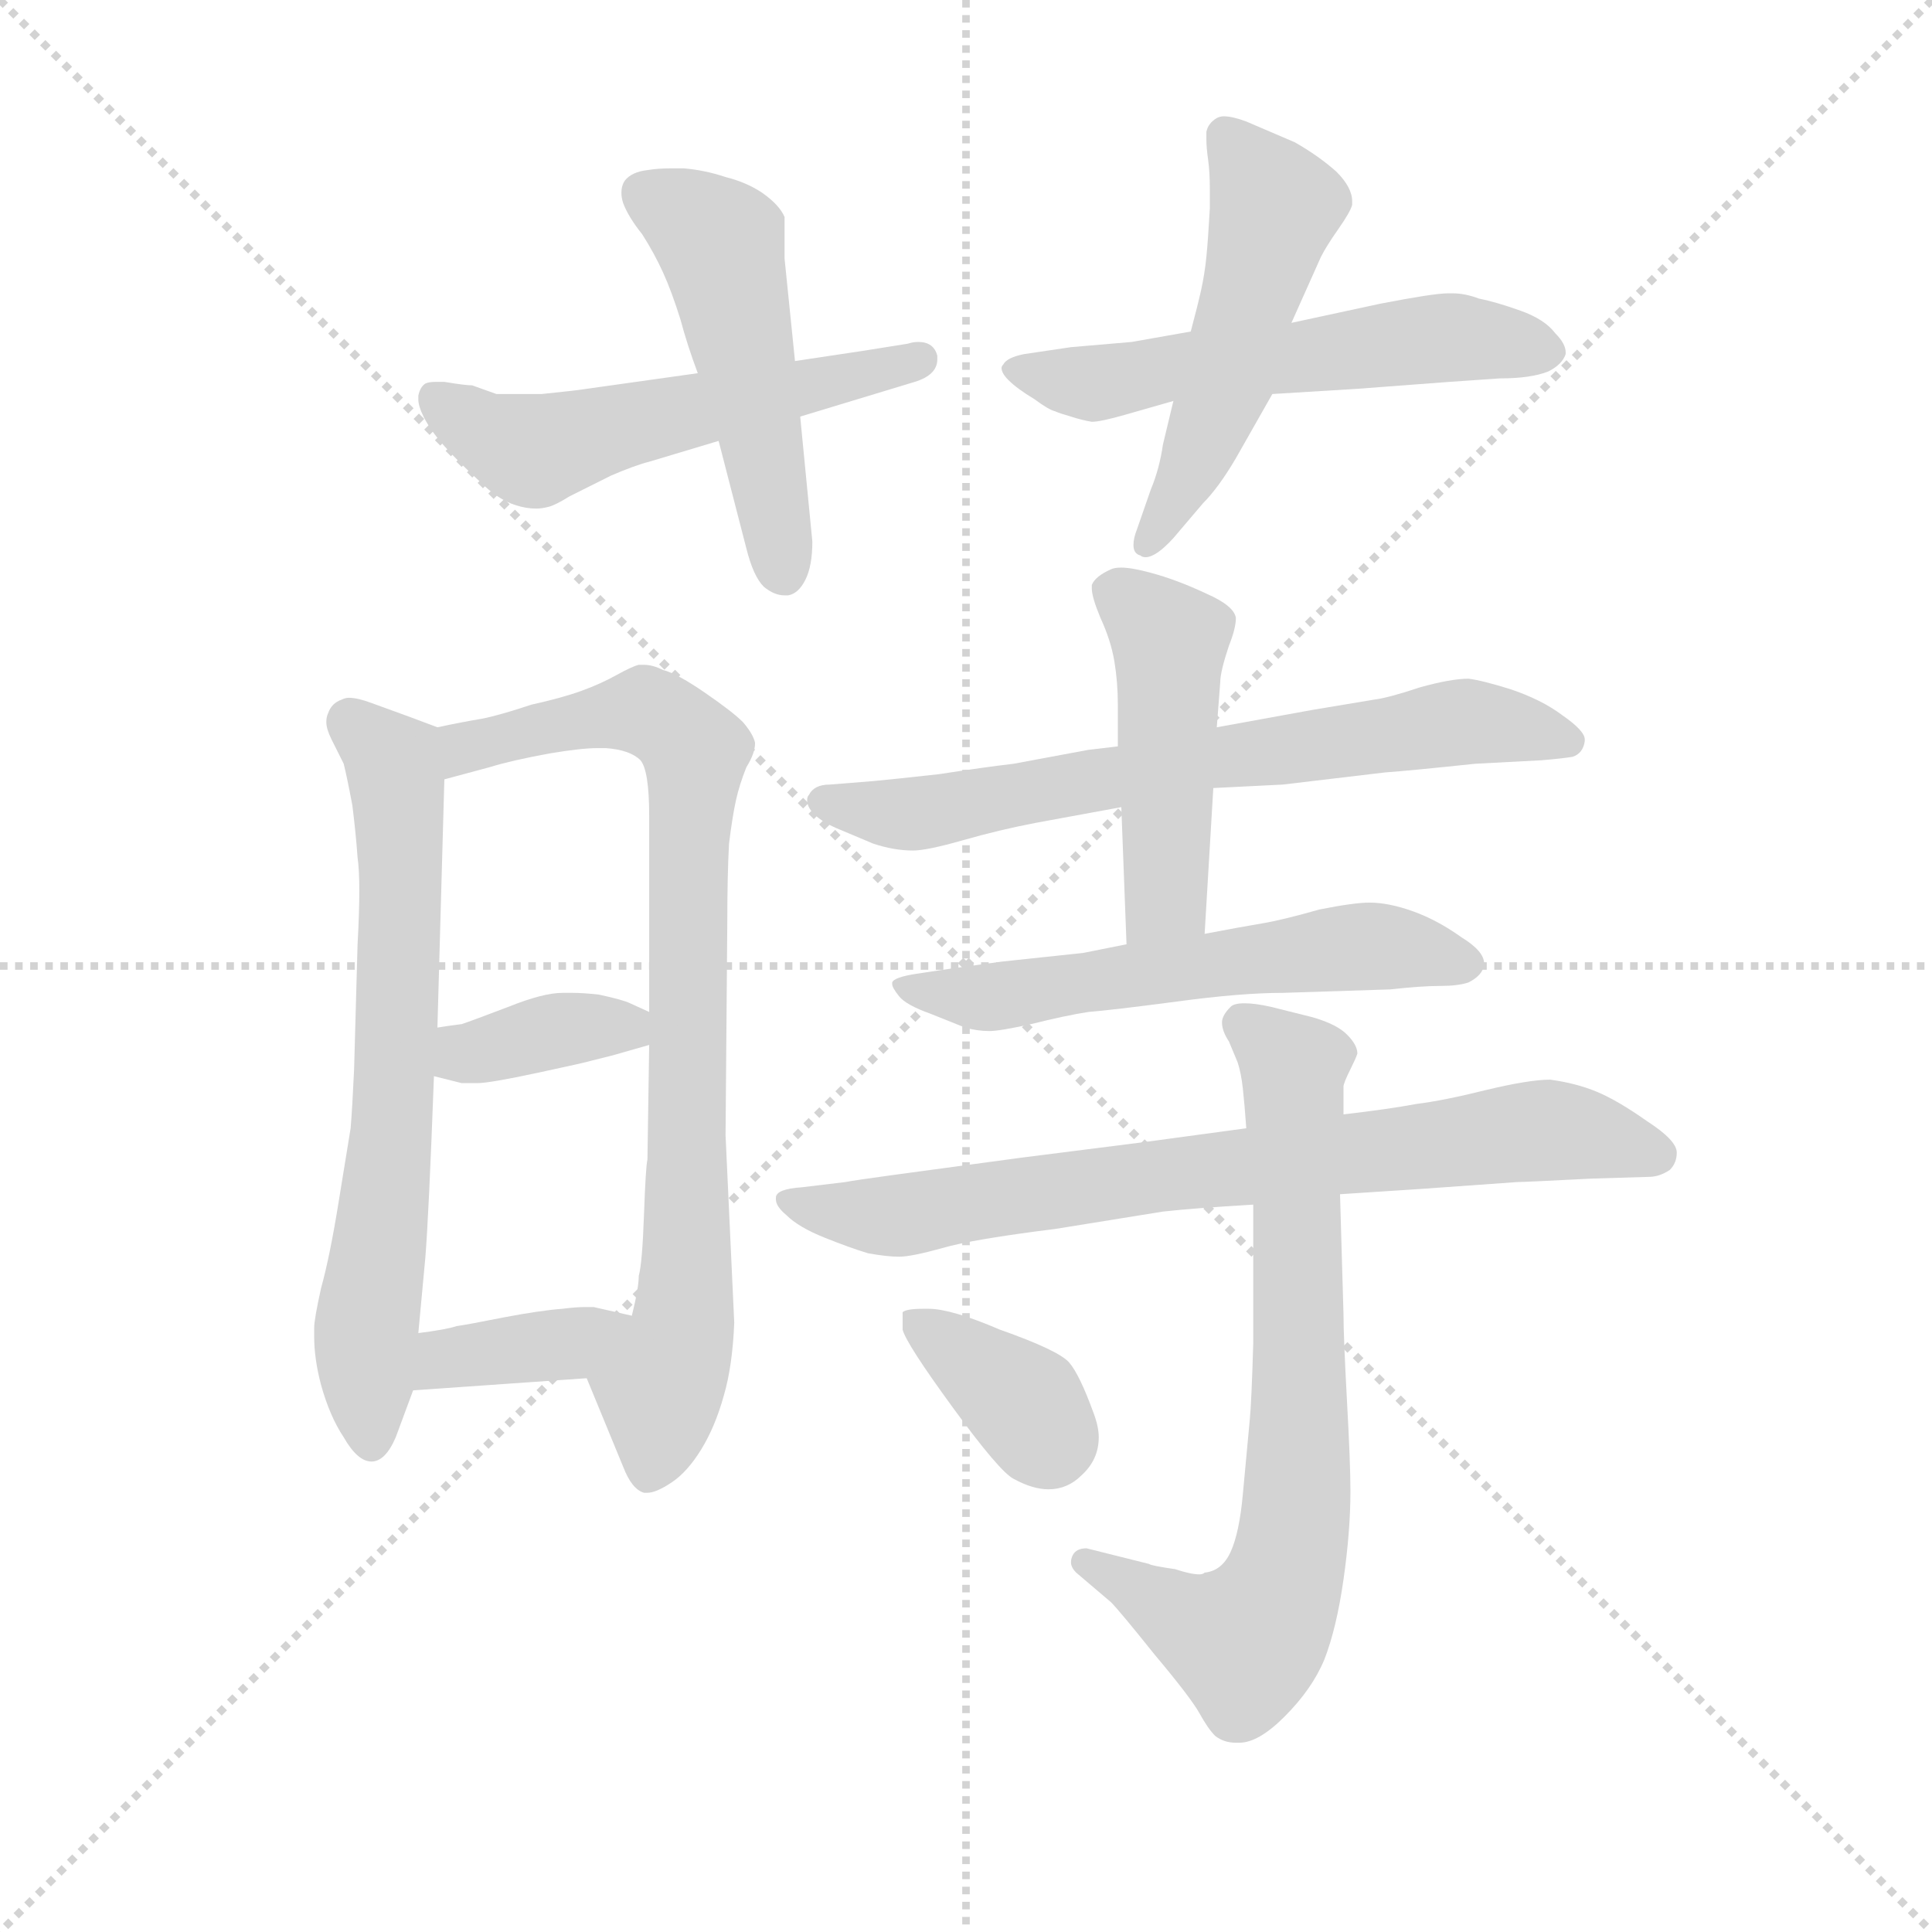 <svg version="1.1" viewBox="0 0 1024 1024" xmlns="http://www.w3.org/2000/svg">
  <g stroke="lightgray" stroke-dasharray="1,1" stroke-width="1" transform="scale(4, 4)">
    <line x1="0" y1="0" x2="256" y2="256"></line>
    <line x1="256" y1="0" x2="0" y2="256"></line>
    <line x1="128" y1="0" x2="128" y2="256"></line>
    <line x1="0" y1="128" x2="256" y2="128"></line>
  </g>
  <g transform="scale(0.92, -0.92) translate(60, -850)">
    <style type="text/css">
      
        @keyframes keyframes0 {
          from {
            stroke: blue;
            stroke-dashoffset: 552;
            stroke-width: 128;
          }
          64% {
            animation-timing-function: step-end;
            stroke: blue;
            stroke-dashoffset: 0;
            stroke-width: 128;
          }
          to {
            stroke: black;
            stroke-width: 1024;
          }
        }
        #make-me-a-hanzi-animation-0 {
          animation: keyframes0 0.699s both;
          animation-delay: 0s;
          animation-timing-function: linear;
        }
      
        @keyframes keyframes1 {
          from {
            stroke: blue;
            stroke-dashoffset: 504;
            stroke-width: 128;
          }
          62% {
            animation-timing-function: step-end;
            stroke: blue;
            stroke-dashoffset: 0;
            stroke-width: 128;
          }
          to {
            stroke: black;
            stroke-width: 1024;
          }
        }
        #make-me-a-hanzi-animation-1 {
          animation: keyframes1 0.66s both;
          animation-delay: 0.699s;
          animation-timing-function: linear;
        }
      
        @keyframes keyframes2 {
          from {
            stroke: blue;
            stroke-dashoffset: 568;
            stroke-width: 128;
          }
          65% {
            animation-timing-function: step-end;
            stroke: blue;
            stroke-dashoffset: 0;
            stroke-width: 128;
          }
          to {
            stroke: black;
            stroke-width: 1024;
          }
        }
        #make-me-a-hanzi-animation-2 {
          animation: keyframes2 0.712s both;
          animation-delay: 1.359s;
          animation-timing-function: linear;
        }
      
        @keyframes keyframes3 {
          from {
            stroke: blue;
            stroke-dashoffset: 515;
            stroke-width: 128;
          }
          63% {
            animation-timing-function: step-end;
            stroke: blue;
            stroke-dashoffset: 0;
            stroke-width: 128;
          }
          to {
            stroke: black;
            stroke-width: 1024;
          }
        }
        #make-me-a-hanzi-animation-3 {
          animation: keyframes3 0.669s both;
          animation-delay: 2.072s;
          animation-timing-function: linear;
        }
      
        @keyframes keyframes4 {
          from {
            stroke: blue;
            stroke-dashoffset: 684;
            stroke-width: 128;
          }
          69% {
            animation-timing-function: step-end;
            stroke: blue;
            stroke-dashoffset: 0;
            stroke-width: 128;
          }
          to {
            stroke: black;
            stroke-width: 1024;
          }
        }
        #make-me-a-hanzi-animation-4 {
          animation: keyframes4 0.807s both;
          animation-delay: 2.741s;
          animation-timing-function: linear;
        }
      
        @keyframes keyframes5 {
          from {
            stroke: blue;
            stroke-dashoffset: 833;
            stroke-width: 128;
          }
          73% {
            animation-timing-function: step-end;
            stroke: blue;
            stroke-dashoffset: 0;
            stroke-width: 128;
          }
          to {
            stroke: black;
            stroke-width: 1024;
          }
        }
        #make-me-a-hanzi-animation-5 {
          animation: keyframes5 0.928s both;
          animation-delay: 3.547s;
          animation-timing-function: linear;
        }
      
        @keyframes keyframes6 {
          from {
            stroke: blue;
            stroke-dashoffset: 371;
            stroke-width: 128;
          }
          55% {
            animation-timing-function: step-end;
            stroke: blue;
            stroke-dashoffset: 0;
            stroke-width: 128;
          }
          to {
            stroke: black;
            stroke-width: 1024;
          }
        }
        #make-me-a-hanzi-animation-6 {
          animation: keyframes6 0.552s both;
          animation-delay: 4.475s;
          animation-timing-function: linear;
        }
      
        @keyframes keyframes7 {
          from {
            stroke: blue;
            stroke-dashoffset: 377;
            stroke-width: 128;
          }
          55% {
            animation-timing-function: step-end;
            stroke: blue;
            stroke-dashoffset: 0;
            stroke-width: 128;
          }
          to {
            stroke: black;
            stroke-width: 1024;
          }
        }
        #make-me-a-hanzi-animation-7 {
          animation: keyframes7 0.557s both;
          animation-delay: 5.027s;
          animation-timing-function: linear;
        }
      
        @keyframes keyframes8 {
          from {
            stroke: blue;
            stroke-dashoffset: 694;
            stroke-width: 128;
          }
          69% {
            animation-timing-function: step-end;
            stroke: blue;
            stroke-dashoffset: 0;
            stroke-width: 128;
          }
          to {
            stroke: black;
            stroke-width: 1024;
          }
        }
        #make-me-a-hanzi-animation-8 {
          animation: keyframes8 0.815s both;
          animation-delay: 5.584s;
          animation-timing-function: linear;
        }
      
        @keyframes keyframes9 {
          from {
            stroke: blue;
            stroke-dashoffset: 475;
            stroke-width: 128;
          }
          61% {
            animation-timing-function: step-end;
            stroke: blue;
            stroke-dashoffset: 0;
            stroke-width: 128;
          }
          to {
            stroke: black;
            stroke-width: 1024;
          }
        }
        #make-me-a-hanzi-animation-9 {
          animation: keyframes9 0.637s both;
          animation-delay: 6.399s;
          animation-timing-function: linear;
        }
      
        @keyframes keyframes10 {
          from {
            stroke: blue;
            stroke-dashoffset: 582;
            stroke-width: 128;
          }
          65% {
            animation-timing-function: step-end;
            stroke: blue;
            stroke-dashoffset: 0;
            stroke-width: 128;
          }
          to {
            stroke: black;
            stroke-width: 1024;
          }
        }
        #make-me-a-hanzi-animation-10 {
          animation: keyframes10 0.724s both;
          animation-delay: 7.035s;
          animation-timing-function: linear;
        }
      
        @keyframes keyframes11 {
          from {
            stroke: blue;
            stroke-dashoffset: 764;
            stroke-width: 128;
          }
          71% {
            animation-timing-function: step-end;
            stroke: blue;
            stroke-dashoffset: 0;
            stroke-width: 128;
          }
          to {
            stroke: black;
            stroke-width: 1024;
          }
        }
        #make-me-a-hanzi-animation-11 {
          animation: keyframes11 0.872s both;
          animation-delay: 7.759s;
          animation-timing-function: linear;
        }
      
        @keyframes keyframes12 {
          from {
            stroke: blue;
            stroke-dashoffset: 735;
            stroke-width: 128;
          }
          71% {
            animation-timing-function: step-end;
            stroke: blue;
            stroke-dashoffset: 0;
            stroke-width: 128;
          }
          to {
            stroke: black;
            stroke-width: 1024;
          }
        }
        #make-me-a-hanzi-animation-12 {
          animation: keyframes12 0.848s both;
          animation-delay: 8.631s;
          animation-timing-function: linear;
        }
      
        @keyframes keyframes13 {
          from {
            stroke: blue;
            stroke-dashoffset: 362;
            stroke-width: 128;
          }
          54% {
            animation-timing-function: step-end;
            stroke: blue;
            stroke-dashoffset: 0;
            stroke-width: 128;
          }
          to {
            stroke: black;
            stroke-width: 1024;
          }
        }
        #make-me-a-hanzi-animation-13 {
          animation: keyframes13 0.545s both;
          animation-delay: 9.479s;
          animation-timing-function: linear;
        }
      
    </style>
    
      <path d="M 342 635 L 278 626 Q 272 625 252 623 L 226 623 L 212 628 Q 208 628 196 630 L 191 630 Q 187 630 185 629 Q 182 627 181 622 L 181 620 Q 181 616 184 610 Q 188 602 196 593 Q 204 584 216 573 Q 227 562 237 559 Q 243 557 249 557 Q 252 557 256 558 Q 260 559 268 564 L 292 576 Q 306 582 314 584 L 354 596 L 401 610 L 467 630 Q 480 634 480 643 L 480 645 Q 478 653 469 653 Q 466 653 463 652 L 438 648 L 398 642 L 342 635 Z" fill="lightgray"></path>
    
      <path d="M 354 596 L 370 534 Q 374 518 380 512 Q 386 507 392 507 L 394 507 Q 400 508 404 516 Q 408 524 408 538 L 401 610 L 398 642 L 392 701 L 392 725 Q 389 732 379 739 Q 370 745 358 748 Q 346 752 334 753 L 326 753 Q 319 753 313 752 Q 304 751 300 746 Q 298 743 298 739 Q 298 736 299 733 Q 302 725 310 715 Q 317 704 322 693 Q 327 682 332 666 Q 336 651 342 635 L 354 596 Z" fill="lightgray"></path>
    
      <path d="M 673 623 L 722 626 L 775 630 L 804 632 Q 822 632 832 636 Q 840 640 842 646 L 842 647 Q 842 652 836 658 Q 830 666 816 671 Q 802 676 792 678 Q 784 681 777 681 L 774 681 Q 766 681 735 675 L 684 664 L 626 659 L 592 653 L 557 650 L 530 646 Q 520 644 518 640 Q 517 639 517 638 Q 517 635 521 631 Q 526 626 536 620 Q 544 614 548 613 Q 550 612 557 610 Q 563 608 569 607 Q 574 607 588 611 L 616 619 L 673 623 Z" fill="lightgray"></path>
    
      <path d="M 616 619 L 610 594 Q 608 580 603 568 L 595 545 Q 593 540 593 536 Q 593 531 597 530 Q 598 529 600 529 Q 606 529 616 540 L 633 560 Q 642 569 652 586 L 673 623 L 684 664 L 701 702 Q 704 708 711 718 Q 718 728 719 732 L 719 734 Q 719 742 710 751 Q 700 760 686 768 L 658 780 Q 650 783 645 783 Q 643 783 641 782 Q 636 779 635 774 L 635 770 Q 635 765 636 758 Q 637 751 637 741 L 637 730 Q 636 712 635 702 Q 634 692 632 683 Q 630 674 626 659 L 616 619 Z" fill="lightgray"></path>
    
      <path d="M 192 431 L 176 437 L 154 445 Q 146 448 141 448 Q 139 448 137 447 Q 131 445 129 439 Q 128 437 128 434 Q 128 430 131 424 L 138 410 Q 140 402 143 386 Q 145 370 146 356 Q 147 349 147 337 Q 147 324 146 306 L 144 234 Q 143 212 142 200 L 135 157 Q 130 126 125 108 Q 121 90 121 85 L 121 80 Q 121 67 125 52 Q 130 34 138 22 Q 146 8 154 8 Q 162 8 168 22 L 178 49 L 181 82 L 185 125 Q 187 149 190 230 L 192 258 L 196 401 C 197 429 197 429 192 431 Z" fill="lightgray"></path>
    
      <path d="M 278 56 L 299 5 Q 304 -8 311 -10 L 313 -10 Q 318 -10 327 -4 Q 336 2 344 15 Q 352 28 357 46 Q 362 63 363 88 L 358 196 L 359 318 Q 359 346 360 364 Q 362 380 364 389 Q 366 398 370 408 Q 375 416 375 422 Q 374 427 368 434 Q 362 440 346 451 Q 330 462 322 464 Q 316 467 311 467 L 308 467 Q 304 466 295 461 Q 286 456 275 452 Q 264 448 246 444 Q 228 438 218 436 Q 206 434 192 431 C 163 425 167 393 196 401 L 222 408 Q 235 412 257 416 Q 275 419 284 419 L 289 419 Q 303 418 309 412 Q 314 406 314 380 L 314 267 L 314 248 L 313 182 Q 312 178 311 150 Q 310 122 308 115 Q 308 108 304 92 C 298 63 267 84 278 56 Z" fill="lightgray"></path>
    
      <path d="M 190 230 L 206 226 L 215 226 Q 222 226 250 232 Q 278 238 281 239 L 293 242 L 314 248 C 340 255 340 255 314 267 L 303 272 Q 299 274 285 277 Q 276 278 270 278 L 264 278 Q 253 278 233 270 Q 212 262 206 260 Q 198 259 192 258 C 162 253 161 237 190 230 Z" fill="lightgray"></path>
    
      <path d="M 178 49 L 278 56 C 308 58 333 85 304 92 L 282 97 L 277 97 Q 272 97 264 96 Q 251 95 230 91 Q 210 87 203 86 Q 197 84 181 82 C 151 78 148 47 178 49 Z" fill="lightgray"></path>
    
      <path d="M 639 396 L 679 398 L 738 405 Q 752 406 790 410 L 828 412 Q 840 413 846 414 Q 852 416 853 423 L 853 424 Q 853 429 840 438 Q 828 447 810 453 Q 794 458 786 459 Q 776 459 758 454 Q 740 448 732 447 L 696 441 L 641 431 L 584 420 L 567 418 L 524 410 Q 507 408 481 404 Q 454 401 443 400 L 418 398 Q 409 398 406 392 Q 405 391 405 389 Q 405 385 409 381 Q 414 376 424 372 L 443 364 Q 455 360 466 360 Q 474 360 495 366 Q 516 372 537 376 L 586 385 L 639 396 Z" fill="lightgray"></path>
    
      <path d="M 634 312 L 639 396 L 641 431 L 643 457 Q 643 463 648 478 Q 652 488 652 494 Q 651 501 635 508 Q 618 516 603 520 Q 592 523 586 523 Q 582 523 580 522 Q 571 518 569 513 L 569 511 Q 569 506 574 494 Q 580 481 582 469 Q 584 457 584 444 L 584 420 L 586 385 L 589 306 C 590 276 632 282 634 312 Z" fill="lightgray"></path>
    
      <path d="M 589 306 L 564 301 L 517 296 L 488 292 L 468 289 Q 455 287 454 284 L 454 283 Q 454 281 458 276 Q 462 271 476 266 L 496 258 Q 503 256 510 256 Q 516 256 534 260 Q 554 265 567 267 Q 580 268 618 273 Q 655 278 679 278 L 741 280 Q 759 282 770 282 Q 780 282 786 284 Q 794 288 795 294 L 795 295 Q 795 302 782 310 Q 768 320 754 325 Q 740 330 729 330 Q 720 330 700 326 Q 679 320 667 318 Q 655 316 634 312 L 589 306 Z" fill="lightgray"></path>
    
      <path d="M 658 200 L 599 192 L 528 183 L 454 173 Q 432 170 427 169 L 402 166 Q 387 165 387 160 L 387 159 Q 387 155 393 150 Q 400 143 415 137 Q 430 131 440 128 Q 451 126 458 126 Q 465 126 483 131 Q 500 136 548 142 L 610 152 Q 628 154 662 156 L 712 162 L 758 165 L 814 169 Q 818 169 857 171 L 890 172 Q 896 172 902 176 Q 906 180 906 186 Q 906 193 889 204 Q 872 216 860 221 Q 848 226 833 228 Q 821 228 796 222 Q 772 216 756 214 Q 740 211 714 208 L 658 200 Z" fill="lightgray"></path>
    
      <path d="M 714 208 L 714 224 Q 714 226 718 234 Q 721 240 722 243 Q 722 248 716 254 Q 710 260 696 264 L 672 270 Q 663 272 657 272 Q 651 272 649 270 Q 644 265 644 261 Q 644 256 648 250 L 653 238 Q 655 232 656 223 Q 657 214 658 200 L 662 156 L 662 76 Q 661 42 660 32 L 656 -11 Q 654 -33 649 -44 Q 644 -55 634 -56 Q 633 -57 631 -57 Q 626 -57 617 -54 Q 603 -52 602 -51 L 566 -42 Q 560 -42 558 -46 Q 557 -48 557 -50 Q 557 -53 560 -56 L 580 -73 Q 585 -78 605 -103 Q 626 -128 631 -137 Q 636 -146 640 -150 Q 645 -154 652 -154 L 654 -154 Q 665 -154 680 -139 Q 696 -123 703 -106 Q 710 -88 714 -60 Q 718 -32 718 -9 Q 718 7 716 43 Q 714 80 714 93 L 712 162 L 714 208 Z" fill="lightgray"></path>
    
      <path d="M 460 94 L 460 84 Q 462 76 489 39 Q 516 2 524 -2 Q 535 -8 544 -8 Q 555 -8 563 0 Q 573 9 573 22 Q 573 28 570 36 Q 562 58 556 65 Q 550 72 516 84 Q 488 96 475 96 L 472 96 Q 462 96 460 94 Z" fill="lightgray"></path>
    
    
      <clipPath id="make-me-a-hanzi-clip-0">
        <path d="M 342 635 L 278 626 Q 272 625 252 623 L 226 623 L 212 628 Q 208 628 196 630 L 191 630 Q 187 630 185 629 Q 182 627 181 622 L 181 620 Q 181 616 184 610 Q 188 602 196 593 Q 204 584 216 573 Q 227 562 237 559 Q 243 557 249 557 Q 252 557 256 558 Q 260 559 268 564 L 292 576 Q 306 582 314 584 L 354 596 L 401 610 L 467 630 Q 480 634 480 643 L 480 645 Q 478 653 469 653 Q 466 653 463 652 L 438 648 L 398 642 L 342 635 Z"></path>
      </clipPath>
      <path clip-path="url(#make-me-a-hanzi-clip-0)" d="M 189 622 L 246 591 L 471 644" fill="none" id="make-me-a-hanzi-animation-0" stroke-dasharray="424 848" stroke-linecap="round"></path>
    
      <clipPath id="make-me-a-hanzi-clip-1">
        <path d="M 354 596 L 370 534 Q 374 518 380 512 Q 386 507 392 507 L 394 507 Q 400 508 404 516 Q 408 524 408 538 L 401 610 L 398 642 L 392 701 L 392 725 Q 389 732 379 739 Q 370 745 358 748 Q 346 752 334 753 L 326 753 Q 319 753 313 752 Q 304 751 300 746 Q 298 743 298 739 Q 298 736 299 733 Q 302 725 310 715 Q 317 704 322 693 Q 327 682 332 666 Q 336 651 342 635 L 354 596 Z"></path>
      </clipPath>
      <path clip-path="url(#make-me-a-hanzi-clip-1)" d="M 311 739 L 356 707 L 393 518" fill="none" id="make-me-a-hanzi-animation-1" stroke-dasharray="376 752" stroke-linecap="round"></path>
    
      <clipPath id="make-me-a-hanzi-clip-2">
        <path d="M 673 623 L 722 626 L 775 630 L 804 632 Q 822 632 832 636 Q 840 640 842 646 L 842 647 Q 842 652 836 658 Q 830 666 816 671 Q 802 676 792 678 Q 784 681 777 681 L 774 681 Q 766 681 735 675 L 684 664 L 626 659 L 592 653 L 557 650 L 530 646 Q 520 644 518 640 Q 517 639 517 638 Q 517 635 521 631 Q 526 626 536 620 Q 544 614 548 613 Q 550 612 557 610 Q 563 608 569 607 Q 574 607 588 611 L 616 619 L 673 623 Z"></path>
      </clipPath>
      <path clip-path="url(#make-me-a-hanzi-clip-2)" d="M 523 637 L 570 629 L 776 656 L 832 647" fill="none" id="make-me-a-hanzi-animation-2" stroke-dasharray="440 880" stroke-linecap="round"></path>
    
      <clipPath id="make-me-a-hanzi-clip-3">
        <path d="M 616 619 L 610 594 Q 608 580 603 568 L 595 545 Q 593 540 593 536 Q 593 531 597 530 Q 598 529 600 529 Q 606 529 616 540 L 633 560 Q 642 569 652 586 L 673 623 L 684 664 L 701 702 Q 704 708 711 718 Q 718 728 719 732 L 719 734 Q 719 742 710 751 Q 700 760 686 768 L 658 780 Q 650 783 645 783 Q 643 783 641 782 Q 636 779 635 774 L 635 770 Q 635 765 636 758 Q 637 751 637 741 L 637 730 Q 636 712 635 702 Q 634 692 632 683 Q 630 674 626 659 L 616 619 Z"></path>
      </clipPath>
      <path clip-path="url(#make-me-a-hanzi-clip-3)" d="M 646 772 L 675 731 L 647 630 L 601 537" fill="none" id="make-me-a-hanzi-animation-3" stroke-dasharray="387 774" stroke-linecap="round"></path>
    
      <clipPath id="make-me-a-hanzi-clip-4">
        <path d="M 192 431 L 176 437 L 154 445 Q 146 448 141 448 Q 139 448 137 447 Q 131 445 129 439 Q 128 437 128 434 Q 128 430 131 424 L 138 410 Q 140 402 143 386 Q 145 370 146 356 Q 147 349 147 337 Q 147 324 146 306 L 144 234 Q 143 212 142 200 L 135 157 Q 130 126 125 108 Q 121 90 121 85 L 121 80 Q 121 67 125 52 Q 130 34 138 22 Q 146 8 154 8 Q 162 8 168 22 L 178 49 L 181 82 L 185 125 Q 187 149 190 230 L 192 258 L 196 401 C 197 429 197 429 192 431 Z"></path>
      </clipPath>
      <path clip-path="url(#make-me-a-hanzi-clip-4)" d="M 142 434 L 166 411 L 171 362 L 168 220 L 150 75 L 154 18" fill="none" id="make-me-a-hanzi-animation-4" stroke-dasharray="556 1112" stroke-linecap="round"></path>
    
      <clipPath id="make-me-a-hanzi-clip-5">
        <path d="M 278 56 L 299 5 Q 304 -8 311 -10 L 313 -10 Q 318 -10 327 -4 Q 336 2 344 15 Q 352 28 357 46 Q 362 63 363 88 L 358 196 L 359 318 Q 359 346 360 364 Q 362 380 364 389 Q 366 398 370 408 Q 375 416 375 422 Q 374 427 368 434 Q 362 440 346 451 Q 330 462 322 464 Q 316 467 311 467 L 308 467 Q 304 466 295 461 Q 286 456 275 452 Q 264 448 246 444 Q 228 438 218 436 Q 206 434 192 431 C 163 425 167 393 196 401 L 222 408 Q 235 412 257 416 Q 275 419 284 419 L 289 419 Q 303 418 309 412 Q 314 406 314 380 L 314 267 L 314 248 L 313 182 Q 312 178 311 150 Q 310 122 308 115 Q 308 108 304 92 C 298 63 267 84 278 56 Z"></path>
      </clipPath>
      <path clip-path="url(#make-me-a-hanzi-clip-5)" d="M 201 409 L 208 419 L 227 425 L 311 441 L 325 434 L 341 413 L 335 107 L 312 -2" fill="none" id="make-me-a-hanzi-animation-5" stroke-dasharray="705 1410" stroke-linecap="round"></path>
    
      <clipPath id="make-me-a-hanzi-clip-6">
        <path d="M 190 230 L 206 226 L 215 226 Q 222 226 250 232 Q 278 238 281 239 L 293 242 L 314 248 C 340 255 340 255 314 267 L 303 272 Q 299 274 285 277 Q 276 278 270 278 L 264 278 Q 253 278 233 270 Q 212 262 206 260 Q 198 259 192 258 C 162 253 161 237 190 230 Z"></path>
      </clipPath>
      <path clip-path="url(#make-me-a-hanzi-clip-6)" d="M 196 237 L 276 259 L 307 253" fill="none" id="make-me-a-hanzi-animation-6" stroke-dasharray="243 486" stroke-linecap="round"></path>
    
      <clipPath id="make-me-a-hanzi-clip-7">
        <path d="M 178 49 L 278 56 C 308 58 333 85 304 92 L 282 97 L 277 97 Q 272 97 264 96 Q 251 95 230 91 Q 210 87 203 86 Q 197 84 181 82 C 151 78 148 47 178 49 Z"></path>
      </clipPath>
      <path clip-path="url(#make-me-a-hanzi-clip-7)" d="M 185 54 L 197 67 L 267 75 L 297 88" fill="none" id="make-me-a-hanzi-animation-7" stroke-dasharray="249 498" stroke-linecap="round"></path>
    
      <clipPath id="make-me-a-hanzi-clip-8">
        <path d="M 639 396 L 679 398 L 738 405 Q 752 406 790 410 L 828 412 Q 840 413 846 414 Q 852 416 853 423 L 853 424 Q 853 429 840 438 Q 828 447 810 453 Q 794 458 786 459 Q 776 459 758 454 Q 740 448 732 447 L 696 441 L 641 431 L 584 420 L 567 418 L 524 410 Q 507 408 481 404 Q 454 401 443 400 L 418 398 Q 409 398 406 392 Q 405 391 405 389 Q 405 385 409 381 Q 414 376 424 372 L 443 364 Q 455 360 466 360 Q 474 360 495 366 Q 516 372 537 376 L 586 385 L 639 396 Z"></path>
      </clipPath>
      <path clip-path="url(#make-me-a-hanzi-clip-8)" d="M 413 388 L 469 381 L 637 414 L 771 433 L 845 424" fill="none" id="make-me-a-hanzi-animation-8" stroke-dasharray="566 1132" stroke-linecap="round"></path>
    
      <clipPath id="make-me-a-hanzi-clip-9">
        <path d="M 634 312 L 639 396 L 641 431 L 643 457 Q 643 463 648 478 Q 652 488 652 494 Q 651 501 635 508 Q 618 516 603 520 Q 592 523 586 523 Q 582 523 580 522 Q 571 518 569 513 L 569 511 Q 569 506 574 494 Q 580 481 582 469 Q 584 457 584 444 L 584 420 L 586 385 L 589 306 C 590 276 632 282 634 312 Z"></path>
      </clipPath>
      <path clip-path="url(#make-me-a-hanzi-clip-9)" d="M 579 512 L 614 480 L 612 333 L 596 314" fill="none" id="make-me-a-hanzi-animation-9" stroke-dasharray="347 694" stroke-linecap="round"></path>
    
      <clipPath id="make-me-a-hanzi-clip-10">
        <path d="M 589 306 L 564 301 L 517 296 L 488 292 L 468 289 Q 455 287 454 284 L 454 283 Q 454 281 458 276 Q 462 271 476 266 L 496 258 Q 503 256 510 256 Q 516 256 534 260 Q 554 265 567 267 Q 580 268 618 273 Q 655 278 679 278 L 741 280 Q 759 282 770 282 Q 780 282 786 284 Q 794 288 795 294 L 795 295 Q 795 302 782 310 Q 768 320 754 325 Q 740 330 729 330 Q 720 330 700 326 Q 679 320 667 318 Q 655 316 634 312 L 589 306 Z"></path>
      </clipPath>
      <path clip-path="url(#make-me-a-hanzi-clip-10)" d="M 462 284 L 506 275 L 725 305 L 784 295" fill="none" id="make-me-a-hanzi-animation-10" stroke-dasharray="454 908" stroke-linecap="round"></path>
    
      <clipPath id="make-me-a-hanzi-clip-11">
        <path d="M 658 200 L 599 192 L 528 183 L 454 173 Q 432 170 427 169 L 402 166 Q 387 165 387 160 L 387 159 Q 387 155 393 150 Q 400 143 415 137 Q 430 131 440 128 Q 451 126 458 126 Q 465 126 483 131 Q 500 136 548 142 L 610 152 Q 628 154 662 156 L 712 162 L 758 165 L 814 169 Q 818 169 857 171 L 890 172 Q 896 172 902 176 Q 906 180 906 186 Q 906 193 889 204 Q 872 216 860 221 Q 848 226 833 228 Q 821 228 796 222 Q 772 216 756 214 Q 740 211 714 208 L 658 200 Z"></path>
      </clipPath>
      <path clip-path="url(#make-me-a-hanzi-clip-11)" d="M 392 160 L 414 152 L 455 149 L 830 199 L 894 185" fill="none" id="make-me-a-hanzi-animation-11" stroke-dasharray="636 1272" stroke-linecap="round"></path>
    
      <clipPath id="make-me-a-hanzi-clip-12">
        <path d="M 714 208 L 714 224 Q 714 226 718 234 Q 721 240 722 243 Q 722 248 716 254 Q 710 260 696 264 L 672 270 Q 663 272 657 272 Q 651 272 649 270 Q 644 265 644 261 Q 644 256 648 250 L 653 238 Q 655 232 656 223 Q 657 214 658 200 L 662 156 L 662 76 Q 661 42 660 32 L 656 -11 Q 654 -33 649 -44 Q 644 -55 634 -56 Q 633 -57 631 -57 Q 626 -57 617 -54 Q 603 -52 602 -51 L 566 -42 Q 560 -42 558 -46 Q 557 -48 557 -50 Q 557 -53 560 -56 L 580 -73 Q 585 -78 605 -103 Q 626 -128 631 -137 Q 636 -146 640 -150 Q 645 -154 652 -154 L 654 -154 Q 665 -154 680 -139 Q 696 -123 703 -106 Q 710 -88 714 -60 Q 718 -32 718 -9 Q 718 7 716 43 Q 714 80 714 93 L 712 162 L 714 208 Z"></path>
      </clipPath>
      <path clip-path="url(#make-me-a-hanzi-clip-12)" d="M 656 260 L 685 235 L 689 33 L 679 -63 L 666 -87 L 655 -95 L 636 -90 L 565 -50" fill="none" id="make-me-a-hanzi-animation-12" stroke-dasharray="607 1214" stroke-linecap="round"></path>
    
      <clipPath id="make-me-a-hanzi-clip-13">
        <path d="M 460 94 L 460 84 Q 462 76 489 39 Q 516 2 524 -2 Q 535 -8 544 -8 Q 555 -8 563 0 Q 573 9 573 22 Q 573 28 570 36 Q 562 58 556 65 Q 550 72 516 84 Q 488 96 475 96 L 472 96 Q 462 96 460 94 Z"></path>
      </clipPath>
      <path clip-path="url(#make-me-a-hanzi-clip-13)" d="M 467 89 L 531 41 L 544 18" fill="none" id="make-me-a-hanzi-animation-13" stroke-dasharray="234 468" stroke-linecap="round"></path>
    
  </g>
</svg>